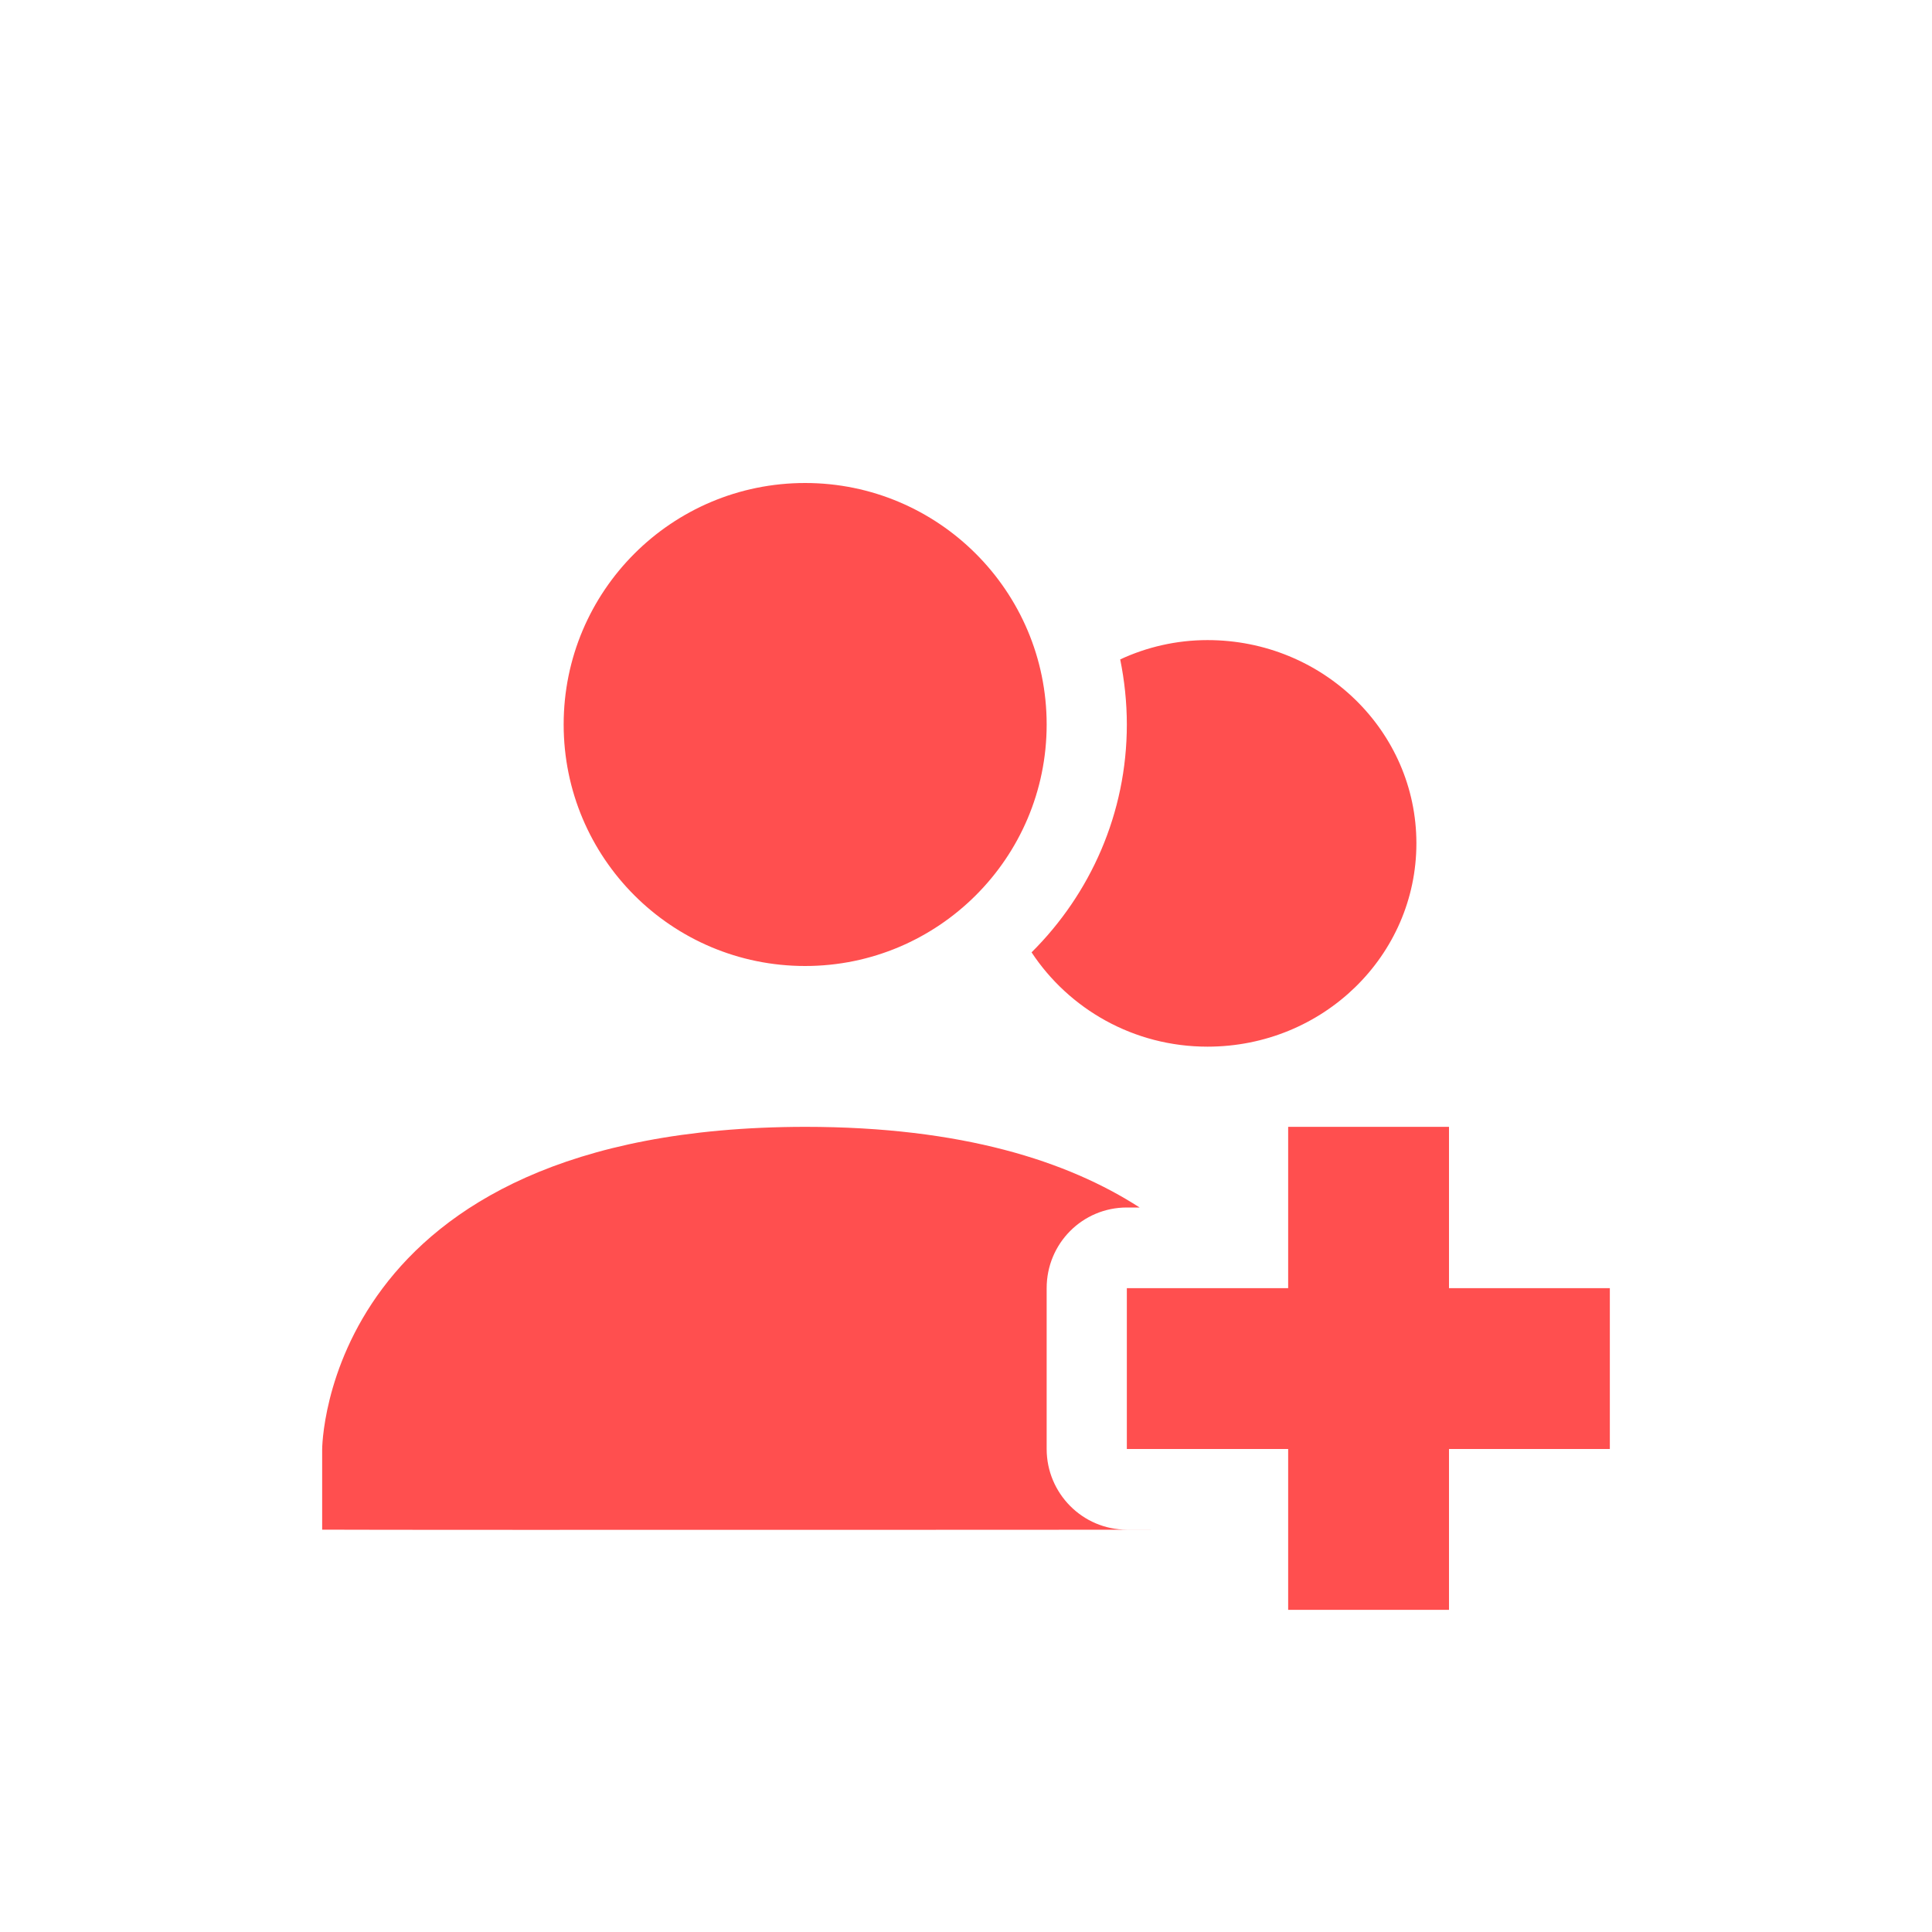 <svg xmlns="http://www.w3.org/2000/svg" xmlns:xlink="http://www.w3.org/1999/xlink" width="16" height="16" viewBox="0 0 16 16" version="1.1">
<g id="surface1">
<path style=" stroke:none;fill-rule:nonzero;fill:rgb(100%,30.98%,30.98%);fill-opacity:1;" d="M 6.668 4 C 5.562 4 4.668 4.895 4.668 6 C 4.668 7.105 5.562 8 6.668 8 C 7.77 8 8.668 7.105 8.668 6 C 8.668 4.895 7.77 4 6.668 4 Z M 10 5.301 C 9.742 5.301 9.496 5.359 9.277 5.461 C 9.312 5.633 9.332 5.816 9.332 6 C 9.332 6.734 9.031 7.402 8.543 7.887 C 8.852 8.355 9.387 8.668 10 8.668 C 10.957 8.668 11.73 7.914 11.73 6.984 C 11.73 6.055 10.957 5.301 10 5.301 Z M 6.668 9.332 C 2.668 9.336 2.668 12.004 2.668 12.004 L 2.668 12.668 C 3.254 12.672 11.68 12.668 9.332 12.668 C 8.965 12.668 8.668 12.367 8.668 12 L 8.668 10.668 C 8.668 10.297 8.965 10 9.332 10 L 9.438 10 C 8.844 9.617 7.969 9.332 6.668 9.332 Z M 10.668 9.332 L 10.668 10.668 L 9.332 10.668 L 9.332 12 L 10.668 12 L 10.668 13.332 L 12 13.332 L 12 12 L 13.332 12 L 13.332 10.668 L 12 10.668 L 12 9.332 Z M 10.668 9.332 "/>
</g>
</svg>
